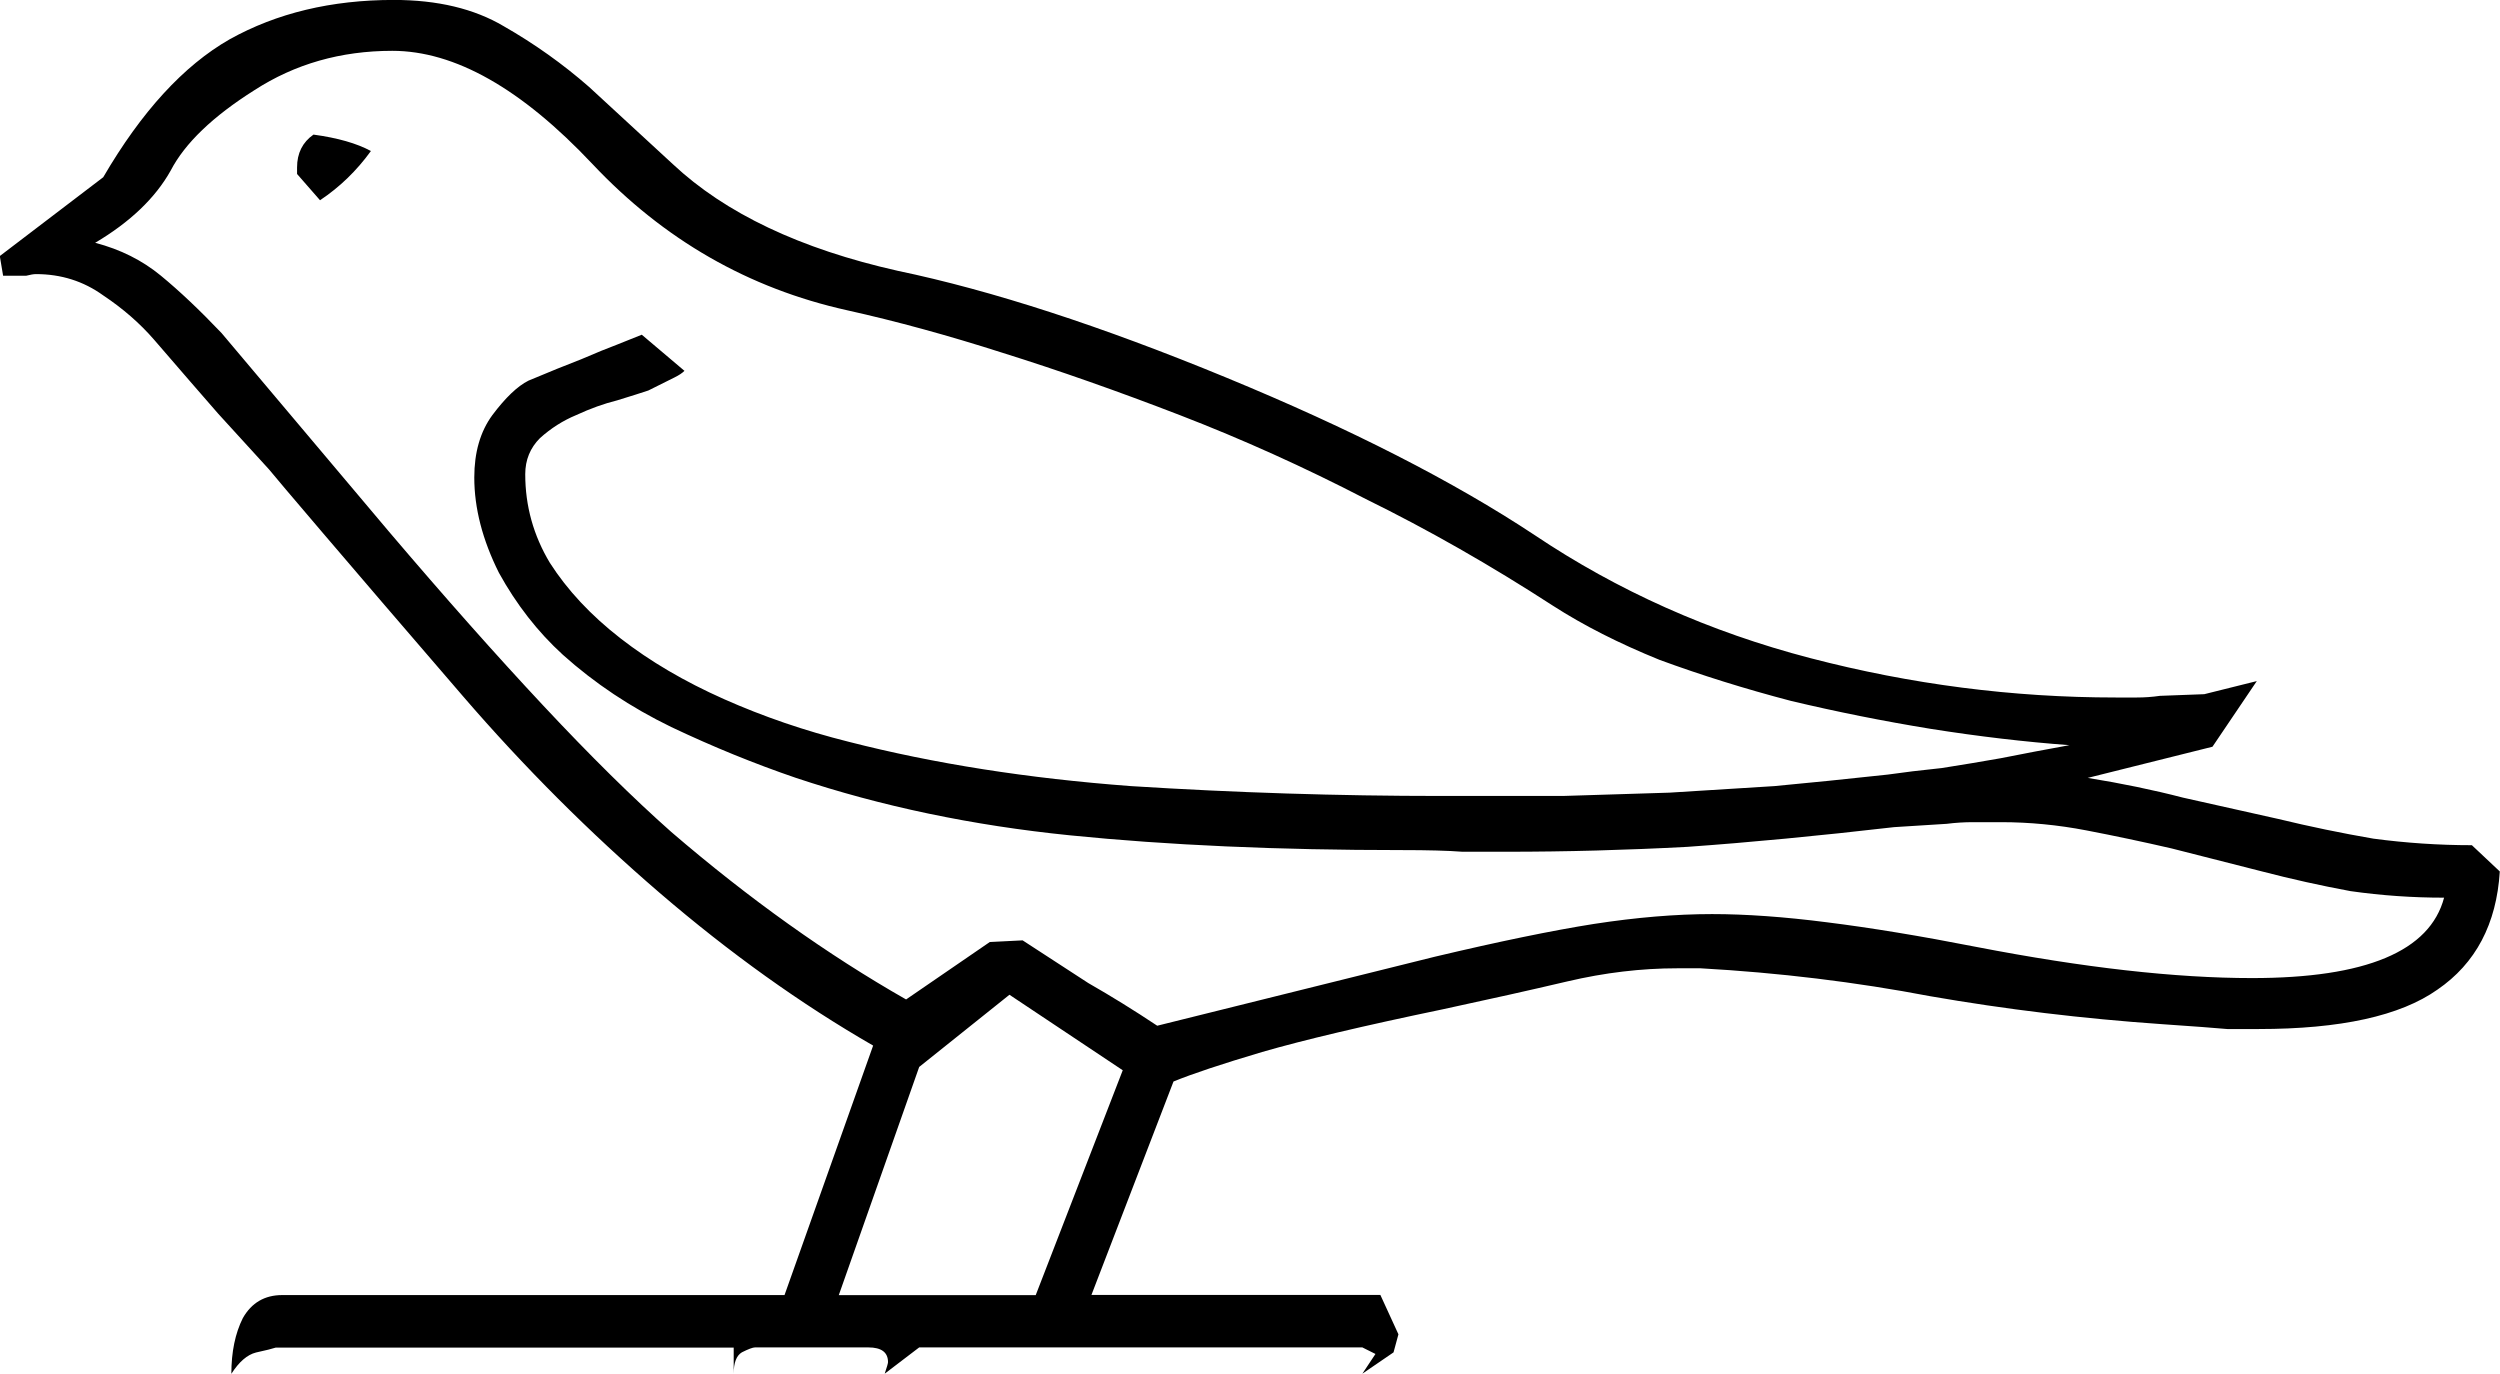 <?xml version="1.0" encoding="UTF-8" standalone="no"?>
<!-- Created with Inkscape (http://www.inkscape.org/) -->

<svg
   xmlns:dc="http://purl.org/dc/elements/1.1/"
   xmlns:cc="http://creativecommons.org/ns#"
   xmlns:rdf="http://www.w3.org/1999/02/22-rdf-syntax-ns#"
   xmlns:svg="http://www.w3.org/2000/svg"
   xmlns="http://www.w3.org/2000/svg"
   xmlns:sodipodi="http://sodipodi.sourceforge.net/DTD/sodipodi-0.dtd"
   xmlns:inkscape="http://www.inkscape.org/namespaces/inkscape"
   width="37.778mm"
   height="20.762mm"
   viewBox="0 0 37.778 20.762"
   version="1.1"
   id="svg5082"
   inkscape:version="0.92.4 (5da689c313, 2019-01-14)"
   sodipodi:docname="G37A.svg">
  <defs
     id="defs5076" />
  <sodipodi:namedview
     id="base"
     pagecolor="#ffffff"
     bordercolor="#666666"
     borderopacity="1.0"
     inkscape:pageopacity="0.0"
     inkscape:pageshadow="2"
     inkscape:zoom="0.35"
     inkscape:cx="-426.11607"
     inkscape:cy="-342.85713"
     inkscape:document-units="mm"
     inkscape:current-layer="layer1"
     showgrid="false"
     fit-margin-top="0"
     fit-margin-left="0"
     fit-margin-right="0"
     fit-margin-bottom="0"
     inkscape:window-width="1920"
     inkscape:window-height="1017"
     inkscape:window-x="-8"
     inkscape:window-y="-8"
     inkscape:window-maximized="1" />
  <g
     inkscape:label="Layer 1"
     inkscape:groupmode="layer"
     id="layer1"
     transform="translate(-25.431,-37.358)">
    <g
       aria-label="𓅫"
       style="font-style:normal;font-variant:normal;font-weight:normal;font-stretch:normal;font-size:50.8px;line-height:1.25;font-family:sans-serif;-inkscape-font-specification:sans-serif;font-variant-ligatures:normal;font-variant-caps:normal;font-variant-numeric:normal;font-feature-settings:normal;text-align:start;letter-spacing:0px;word-spacing:0px;writing-mode:lr-tb;text-anchor:start;fill:#000000;fill-opacity:1;stroke:none;stroke-width:0.265"
       id="text5629">
      <path
         d="M 36.518,58.119 V 57.722 h -6.921 q -0.074,0.025 -0.298,0.074 -0.198,0.05 -0.372,0.322 0,-0.496 0.174,-0.843 0.198,-0.347 0.595,-0.347 h 7.59 l 1.339,-3.77 q -1.637,-0.943 -3.225,-2.307 -1.587,-1.364 -2.977,-2.977 -1.389,-1.612 -2.108,-2.456 -0.719,-0.843 -0.819,-0.967 l -0.769,-0.843 q -0.347,-0.397 -0.967,-1.116 -0.322,-0.372 -0.769,-0.67 -0.446,-0.322 -1.017,-0.322 -0.05,0 -0.149,0.025 -0.074,0 -0.149,0 h -0.198 l -0.05,-0.298 1.563,-1.191 q 0.868,-1.488 1.91,-2.084 1.067,-0.595 2.48,-0.595 0.992,0 1.662,0.397 0.695,0.397 1.29,0.918 l 1.265,1.166 q 1.191,1.116 3.398,1.612 2.133,0.446 4.961,1.612 2.828,1.166 4.663,2.381 1.885,1.265 4.167,1.86 2.282,0.595 4.614,0.595 0.174,0 0.322,0 0.174,0 0.347,-0.025 l 0.67,-0.025 0.794,-0.198 -0.67,0.992 -1.885,0.471 q 0.769,0.124 1.439,0.298 l 1.439,0.322 q 0.719,0.174 1.439,0.298 0.744,0.099 1.488,0.099 l 0.422,0.397 q -0.074,1.191 -0.943,1.786 -0.843,0.595 -2.704,0.595 -0.198,0 -0.471,0 -0.273,-0.025 -0.992,-0.074 -1.786,-0.124 -3.497,-0.422 -1.687,-0.322 -3.473,-0.422 h -0.347 q -0.819,0 -1.662,0.198 -0.843,0.198 -1.885,0.422 -1.786,0.372 -2.729,0.645 -0.918,0.273 -1.339,0.446 l -1.24,3.225 h 4.366 l 0.273,0.595 -0.074,0.273 -0.471,0.322 0.198,-0.298 -0.198,-0.099 H 39.321 l -0.521,0.397 q 0.05,-0.149 0.05,-0.174 0,-0.223 -0.298,-0.223 h -1.712 q -0.05,0 -0.198,0.074 -0.124,0.074 -0.124,0.322 z M 56.709,48.619 Q 55.692,48.544 54.601,48.371 53.534,48.197 52.493,47.949 51.451,47.676 50.508,47.329 49.59,46.957 48.896,46.51 47.482,45.593 46.068,44.898 44.679,44.179 43.265,43.633 41.851,43.087 40.586,42.691 39.346,42.294 38.23,42.046 q -2.232,-0.496 -3.845,-2.208 -1.612,-1.712 -3.026,-1.712 -1.166,0 -2.084,0.595 -0.943,0.595 -1.265,1.215 -0.347,0.62 -1.141,1.091 0.571,0.149 0.992,0.496 0.422,0.347 0.918,0.868 l 2.53,3.001 q 1.265,1.488 2.332,2.629 1.067,1.141 1.935,1.91 1.761,1.513 3.547,2.53 l 1.265,-0.868 0.496,-0.025 q 0.496,0.322 0.992,0.645 0.521,0.298 1.042,0.645 l 4.192,-1.042 q 1.463,-0.347 2.406,-0.496 0.967,-0.149 1.786,-0.149 0.769,0 1.736,0.124 0.992,0.124 2.257,0.372 2.431,0.471 4.167,0.471 2.58,0 2.902,-1.215 -0.719,0 -1.414,-0.099 -0.67,-0.124 -1.339,-0.298 l -1.364,-0.347 q -0.645,-0.149 -1.29,-0.273 -0.645,-0.124 -1.29,-0.124 -0.198,0 -0.422,0 -0.198,0 -0.397,0.025 l -0.794,0.05 q -1.712,0.198 -3.125,0.298 -1.389,0.074 -2.729,0.074 -0.347,0 -0.67,0 -0.322,-0.025 -0.918,-0.025 -2.803,0 -5.011,-0.223 -2.208,-0.223 -4.142,-0.868 -0.943,-0.322 -1.885,-0.769 -0.918,-0.446 -1.637,-1.091 -0.571,-0.521 -0.967,-1.24 -0.372,-0.744 -0.372,-1.439 0,-0.571 0.273,-0.943 0.298,-0.397 0.546,-0.521 0.471,-0.198 0.794,-0.322 0.347,-0.149 0.546,-0.223 0.248,-0.099 0.372,-0.149 l 0.645,0.546 q -0.05,0.05 -0.149,0.099 l -0.397,0.198 q -0.149,0.05 -0.471,0.149 -0.298,0.074 -0.62,0.223 -0.298,0.124 -0.546,0.347 -0.223,0.223 -0.223,0.546 0,0.719 0.372,1.339 0.397,0.62 1.067,1.141 0.67,0.521 1.563,0.918 0.893,0.397 1.885,0.645 1.935,0.496 4.266,0.67 2.356,0.149 4.688,0.149 0.992,0 1.836,0 0.843,-0.025 1.612,-0.05 0.794,-0.05 1.587,-0.099 0.794,-0.074 1.712,-0.174 0.347,-0.05 0.819,-0.099 0.471,-0.074 0.893,-0.149 0.496,-0.099 1.042,-0.198 z m -15.627,8.31 1.315,-3.398 -1.712,-1.141 -1.364,1.091 -1.215,3.448 z M 30.168,39.392 q 0.546,0.074 0.868,0.248 -0.322,0.446 -0.769,0.744 L 29.92,39.987 V 39.888 q 0,-0.322 0.248,-0.496 z"
         style="stroke-width:0.265"
         id="path5631"
         inkscape:connector-curvature="0" />
    </g>
  </g>
</svg>
